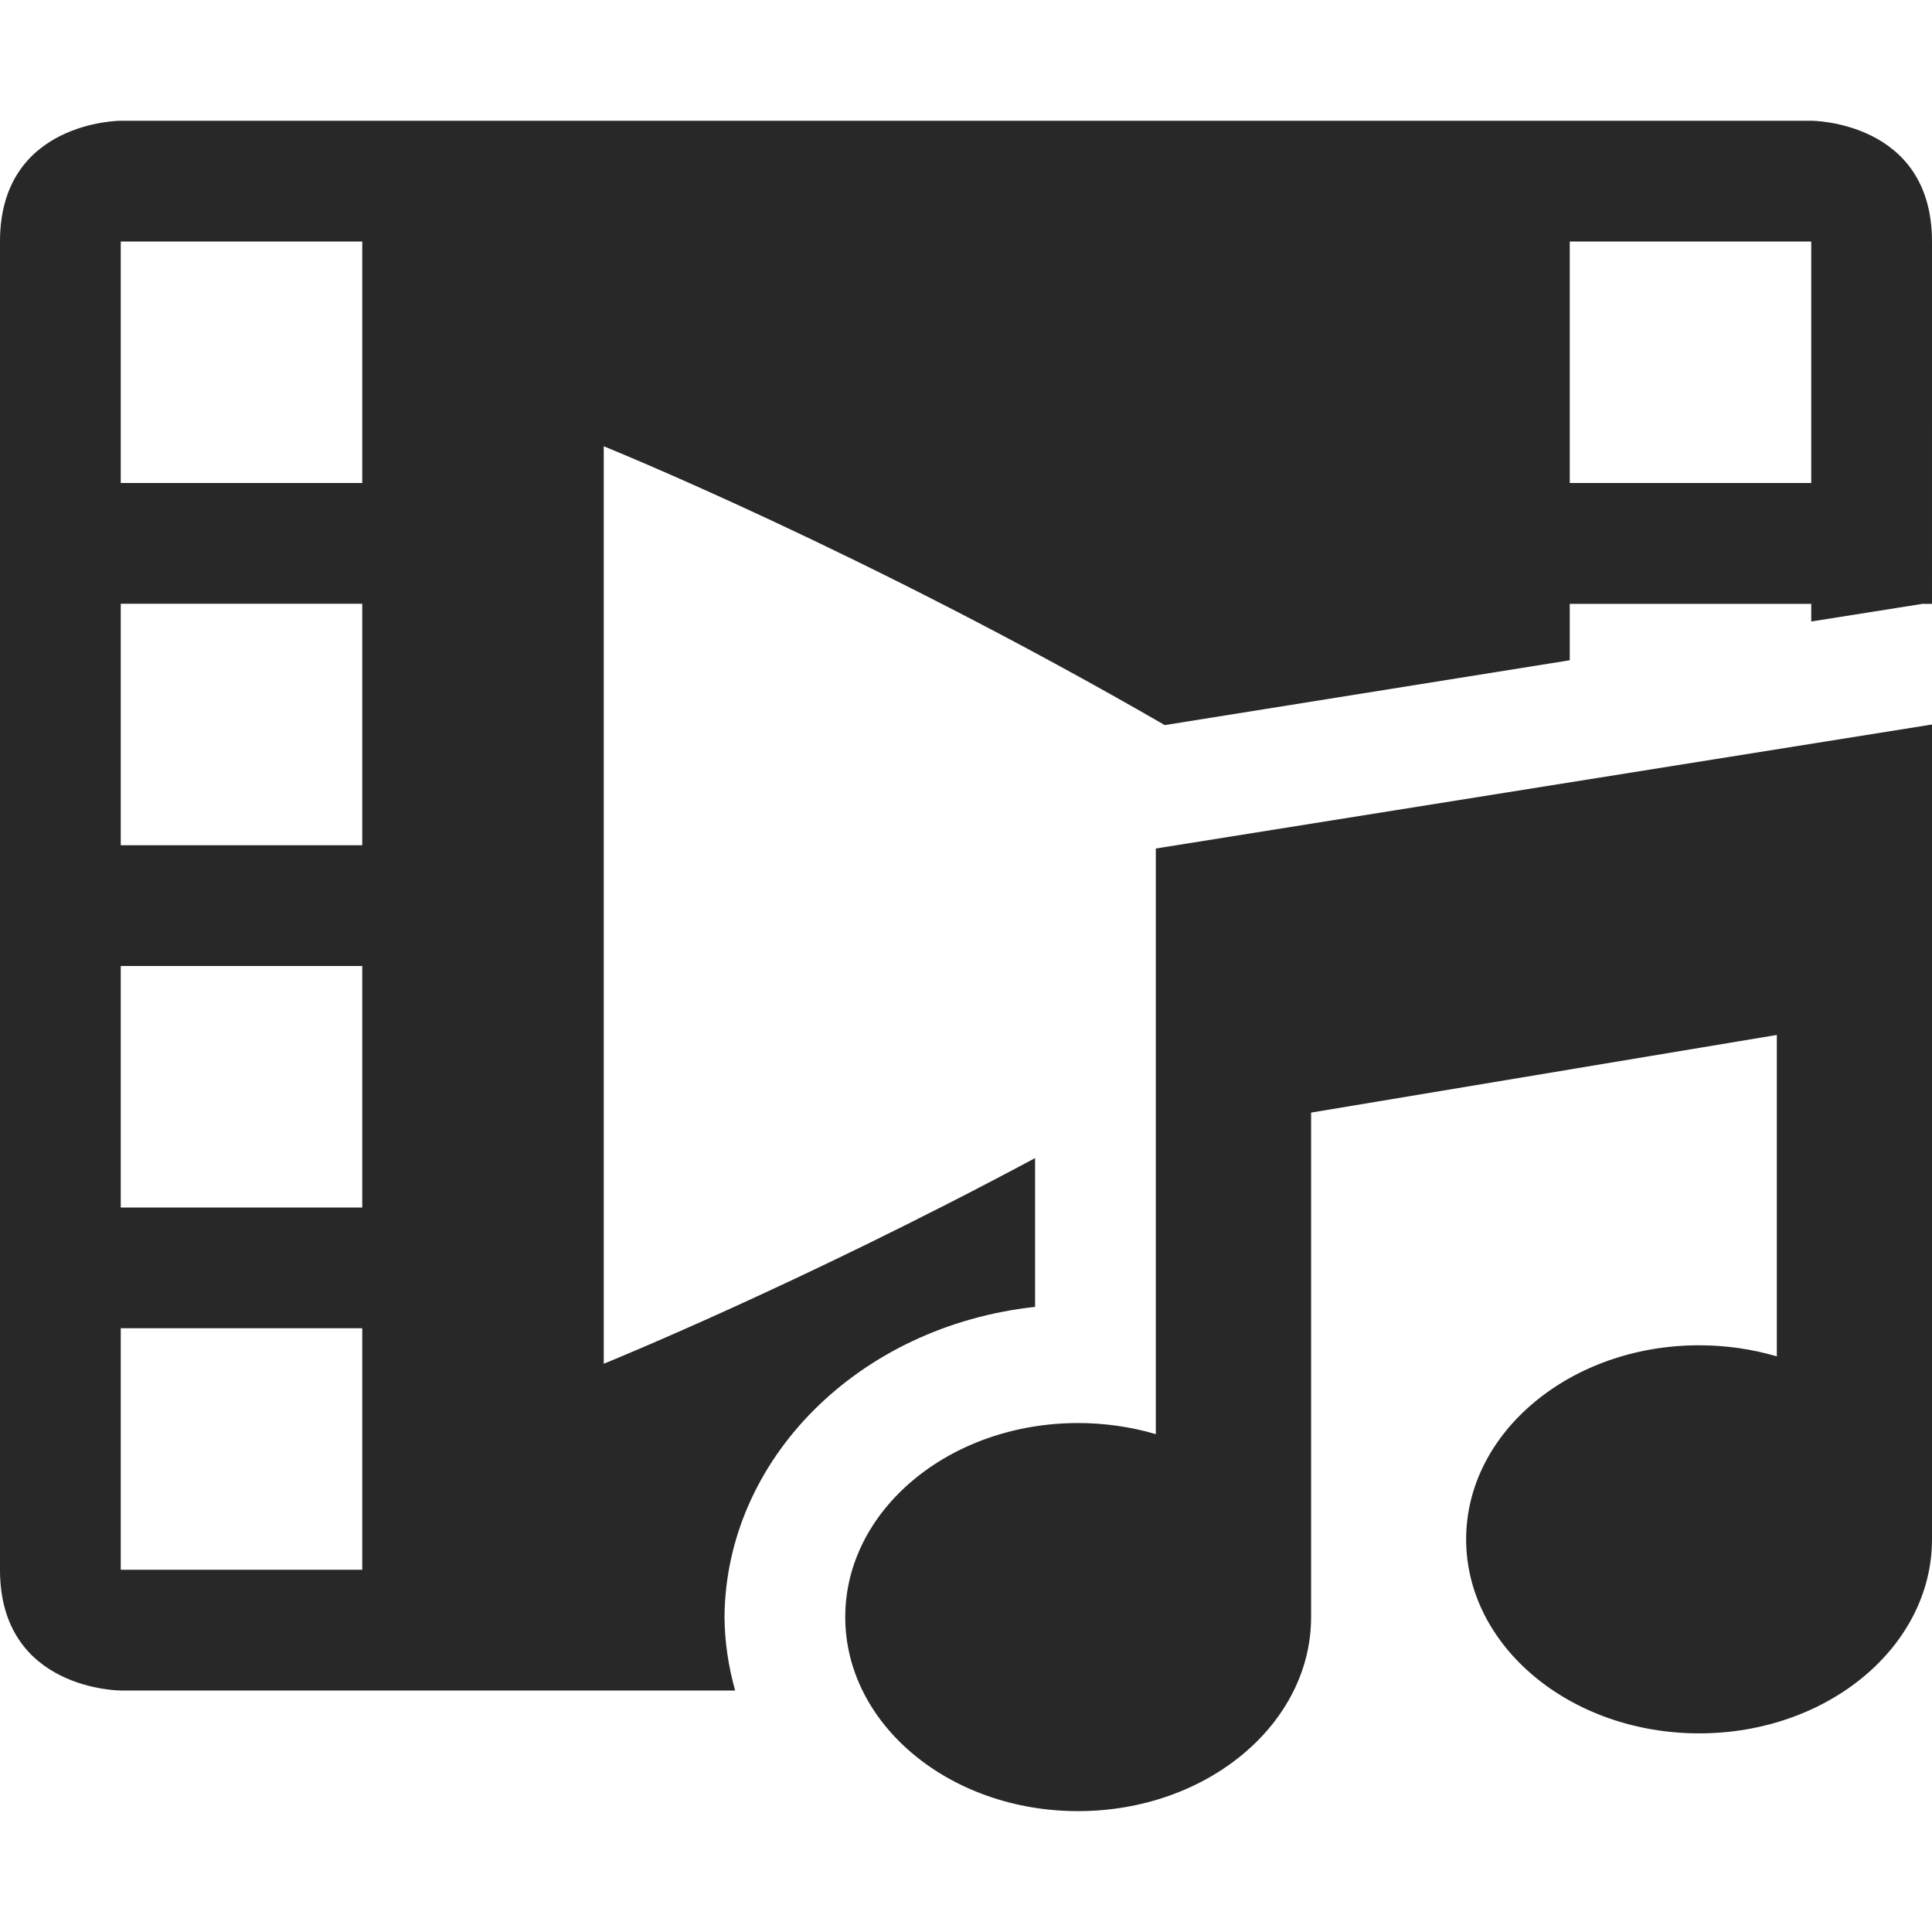 <svg width="16" height="16" version="1.1" xmlns="http://www.w3.org/2000/svg">
  <defs>
    <style id="current-color-scheme" type="text/css">.ColorScheme-Text { color:#282828; } .ColorScheme-Highlight { color:#458588; }</style>
  </defs>
  <path class="ColorScheme-Text" d="m1 14h5.088c-0.056-0.199-0.086-0.403-0.088-0.607 0.01-1.311 1.111-2.411 2.572-2.57v-1.232c-1.975 1.057-3.572 1.703-3.572 1.703v-7.598s2.151 0.867 4.646 2.309l3.354-0.537v-0.467h2v0.146l0.92-0.146h0.08l-9e-5 -3.001c0-1-1-1-1-1h-14s-1 0-1 1v11c0 1 1 1 1 1zm0-12h2v2h-2zm12 0h2v2h-2zm-12 3h2v2h-2zm15 1-6.428 1.027v4.85c-0.206-0.061-0.426-0.092-0.644-0.092-1.065 0-1.928 0.72-1.928 1.607 1e-7 0.888 0.863 1.607 1.928 1.607 1.065 0 1.93-0.72 1.93-1.607v-4.178l3.857-0.643v2.662c-0.206-0.061-0.424-0.092-0.643-0.092-1.065 0-1.93 0.72-1.93 1.607 0 0.888 0.865 1.607 1.93 1.607 1.065 0 1.928-0.72 1.928-1.607v-6.75zm-15 2h2v2h-2zm0 3h2v2h-2z" fill="currentColor"/>
</svg>
